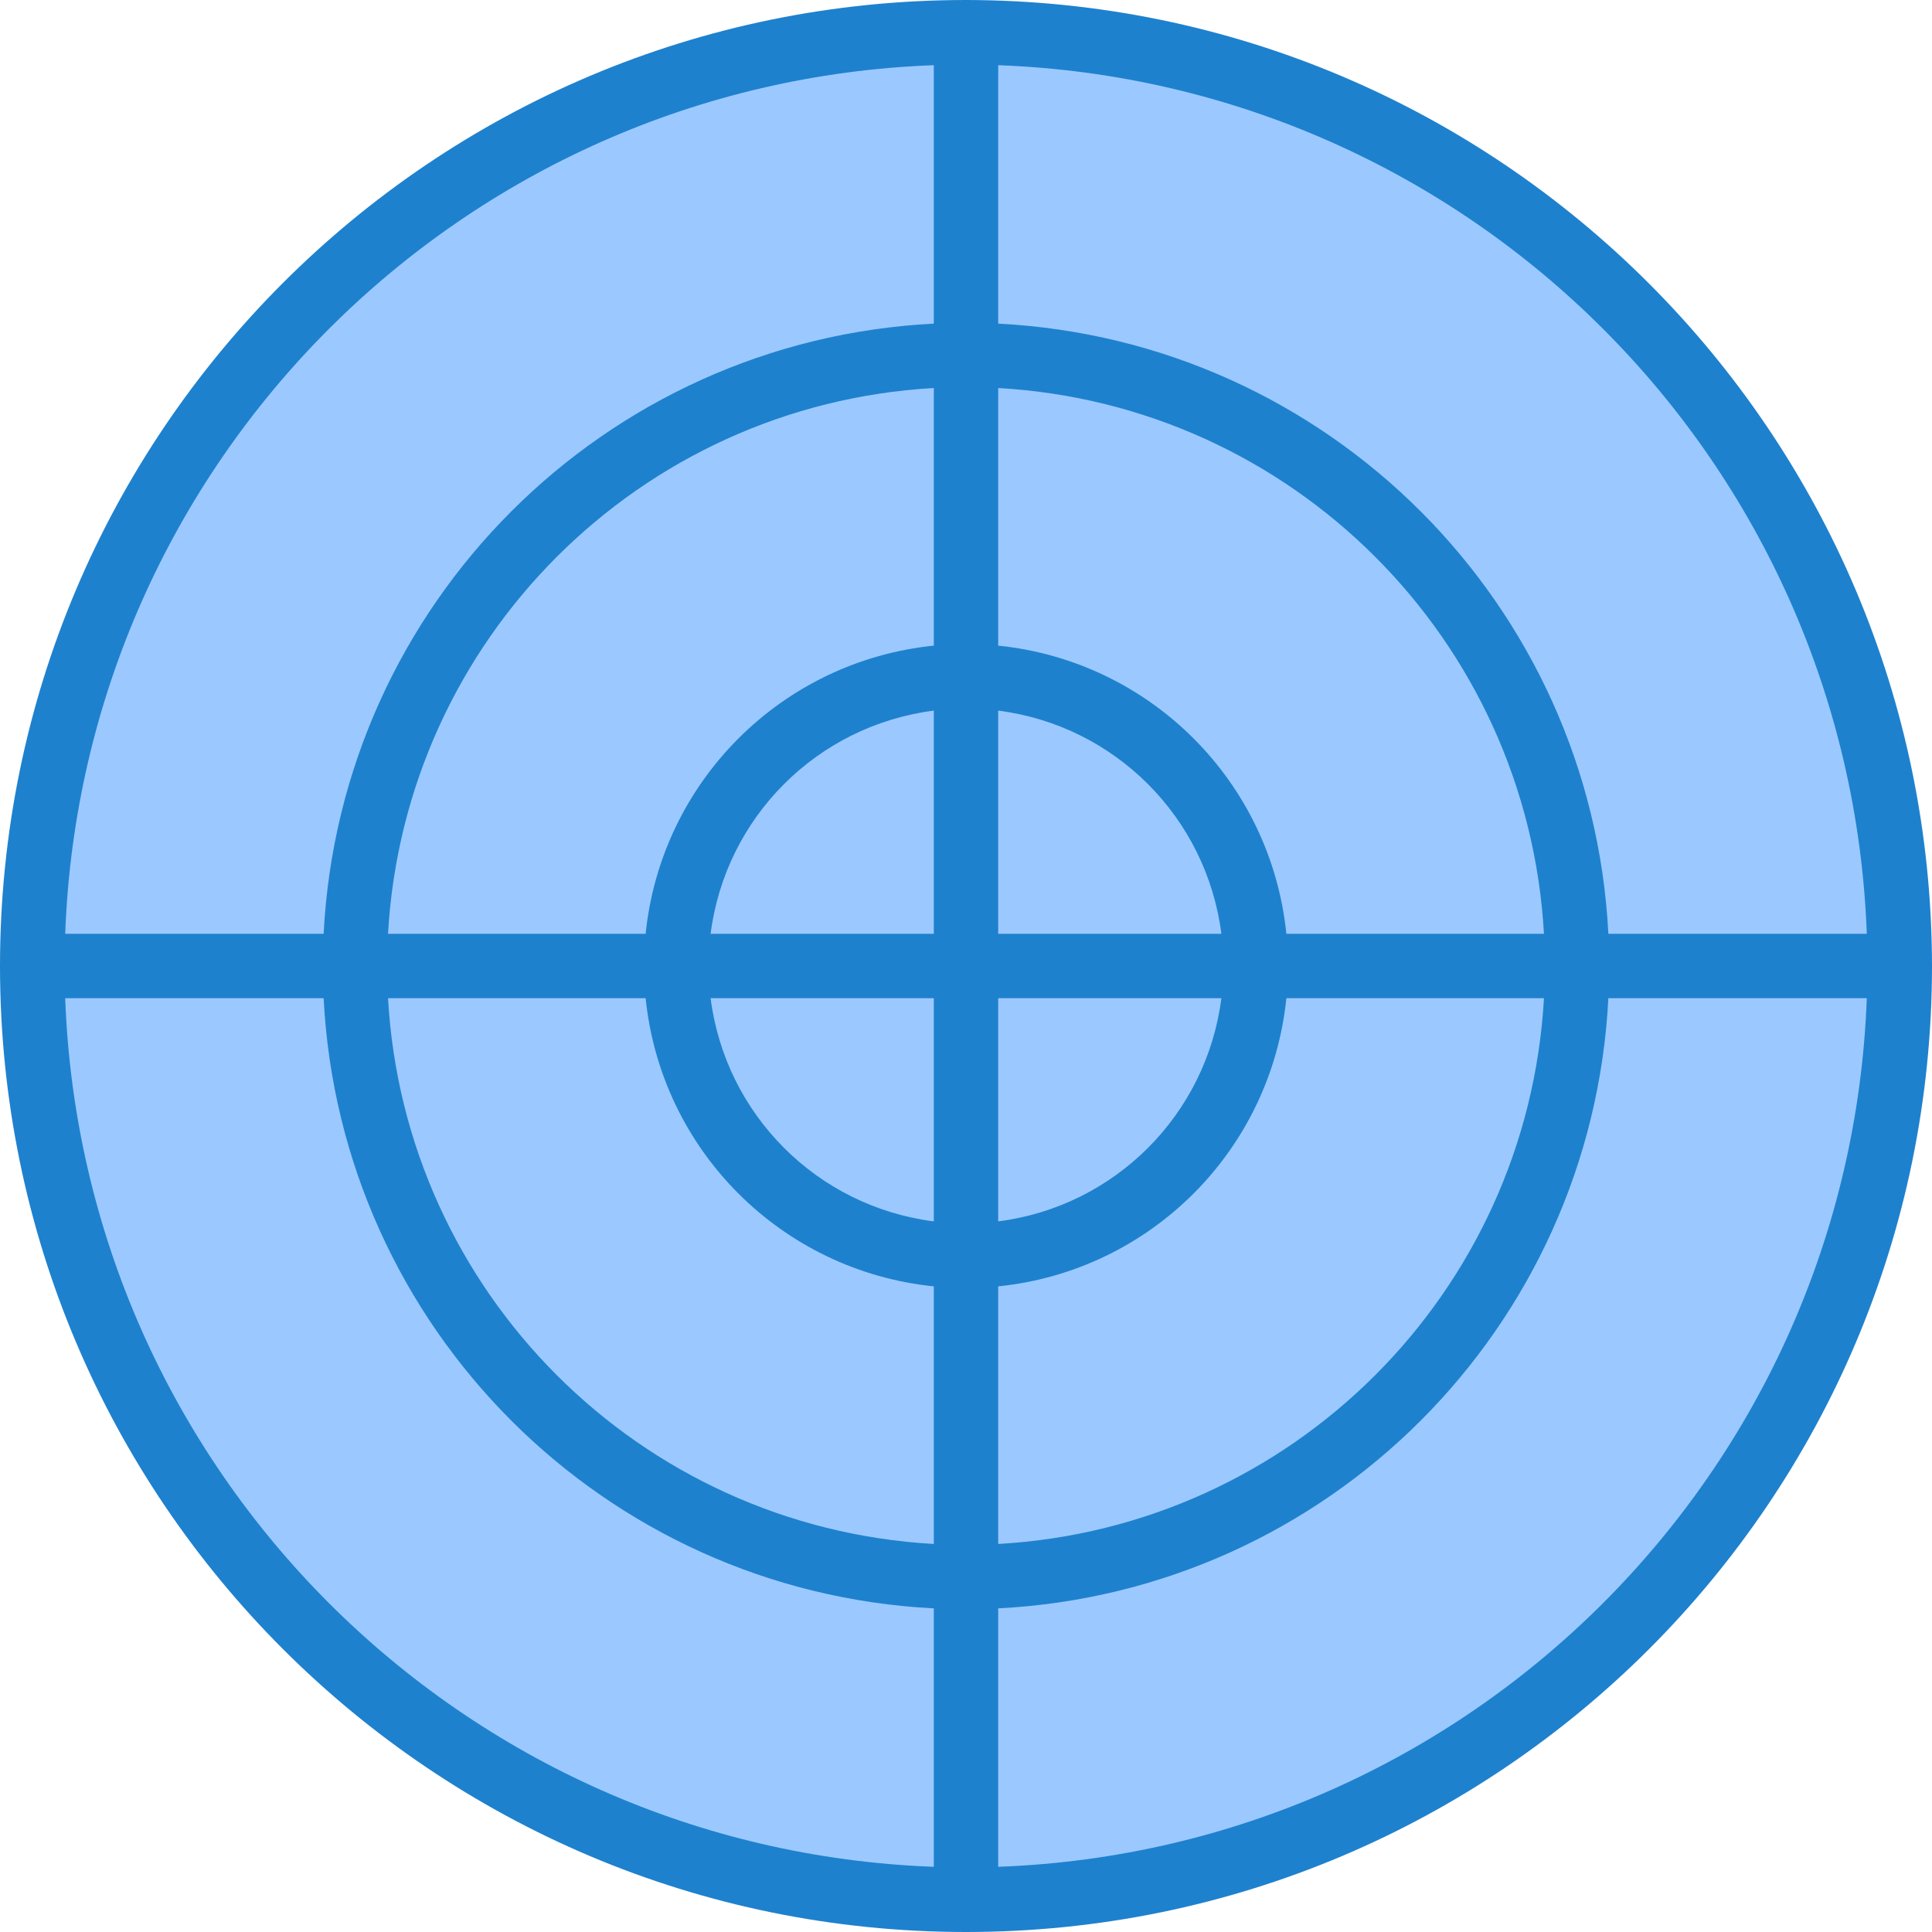 <svg height="480pt" viewBox="0 0 480 480" width="480pt" xmlns="http://www.w3.org/2000/svg"><g fill="#9bc9ff"><path d="m240 88v-80c-128.129 0-232 103.871-232 232h80c.094-83.91 68.09-151.906 152-152zm0 0"/><path d="m88 240h-80c0 128.129 103.871 232 232 232v-80c-83.91-.094-151.906-68.09-152-152zm0 0"/><path d="m240 392v80c128.129 0 232-103.871 232-232h-80c-.094 83.91-68.09 151.906-152 152zm0 0"/><path d="m240 8v80c83.91.094 151.906 68.09 152 152h80c0-128.129-103.871-232-232-232zm0 0"/><path d="m240 312v80c83.91-.094 151.906-68.09 152-152h-80c-.043 39.746-32.254 71.957-72 72zm0 0"/><path d="m168 240h-80c.094 83.91 68.09 151.906 152 152v-80c-39.746-.043-71.957-32.254-72-72zm0 0"/><path d="m312 240h80c-.094-83.91-68.09-151.906-152-152v80c39.746.043 71.957 32.254 72 72zm0 0"/><path d="m88 240h80c.043-39.746 32.254-71.957 72-72v-80c-83.91.094-151.906 68.09-152 152zm0 0"/><path d="m240 168c-39.746.043-71.957 32.254-72 72h72zm0 0"/><path d="m240 312c39.746-.043 71.957-32.254 72-72h-72zm0 0"/><path d="m312 240c-.043-39.746-32.254-71.957-72-72v72zm0 0"/><path d="m240 312v-72h-72c.043 39.746 32.254 71.957 72 72zm0 0"/></g><path d="m240 0c-132.547 0-240 107.453-240 240s107.453 240 240 240 240-107.453 240-240c-.148-132.484-107.516-239.852-240-240zm223.801 232h-64.207c-4.172-81.934-69.66-147.422-151.594-151.594v-64.207c117.344 4.328 211.473 98.457 215.801 215.801zm-231.801 16v55.449c-28.957-3.691-51.758-26.492-55.449-55.449zm-55.449-16c3.691-28.957 26.492-51.758 55.449-55.449v55.449zm71.449 16h55.449c-3.691 28.957-26.492 51.758-55.449 55.449zm0-16v-55.449c28.957 3.691 51.758 26.492 55.449 55.449zm-16-71.594c-37.828 3.855-67.738 33.766-71.594 71.594h-64c4.137-73.105 62.488-131.457 135.594-135.594zm-71.594 87.594c3.855 37.828 33.766 67.738 71.594 71.594v64c-73.105-4.137-131.457-62.488-135.594-135.594zm87.594 71.594c37.828-3.855 67.738-33.766 71.594-71.594h64c-4.137 73.105-62.488 131.457-135.594 135.594zm71.594-87.594c-3.855-37.828-33.766-67.738-71.594-71.594v-64c73.105 4.137 131.457 62.488 135.594 135.594zm-87.594-215.801v64.207c-81.934 4.172-147.422 69.66-151.594 151.594h-64.207c4.328-117.344 98.457-211.473 215.801-215.801zm-215.801 231.801h64.207c4.172 81.934 69.66 147.422 151.594 151.594v64.207c-117.344-4.328-211.473-98.457-215.801-215.801zm231.801 215.801v-64.207c81.934-4.172 147.422-69.66 151.594-151.594h64.207c-4.328 117.344-98.457 211.473-215.801 215.801zm0 0" fill="#1e81ce"/></svg>